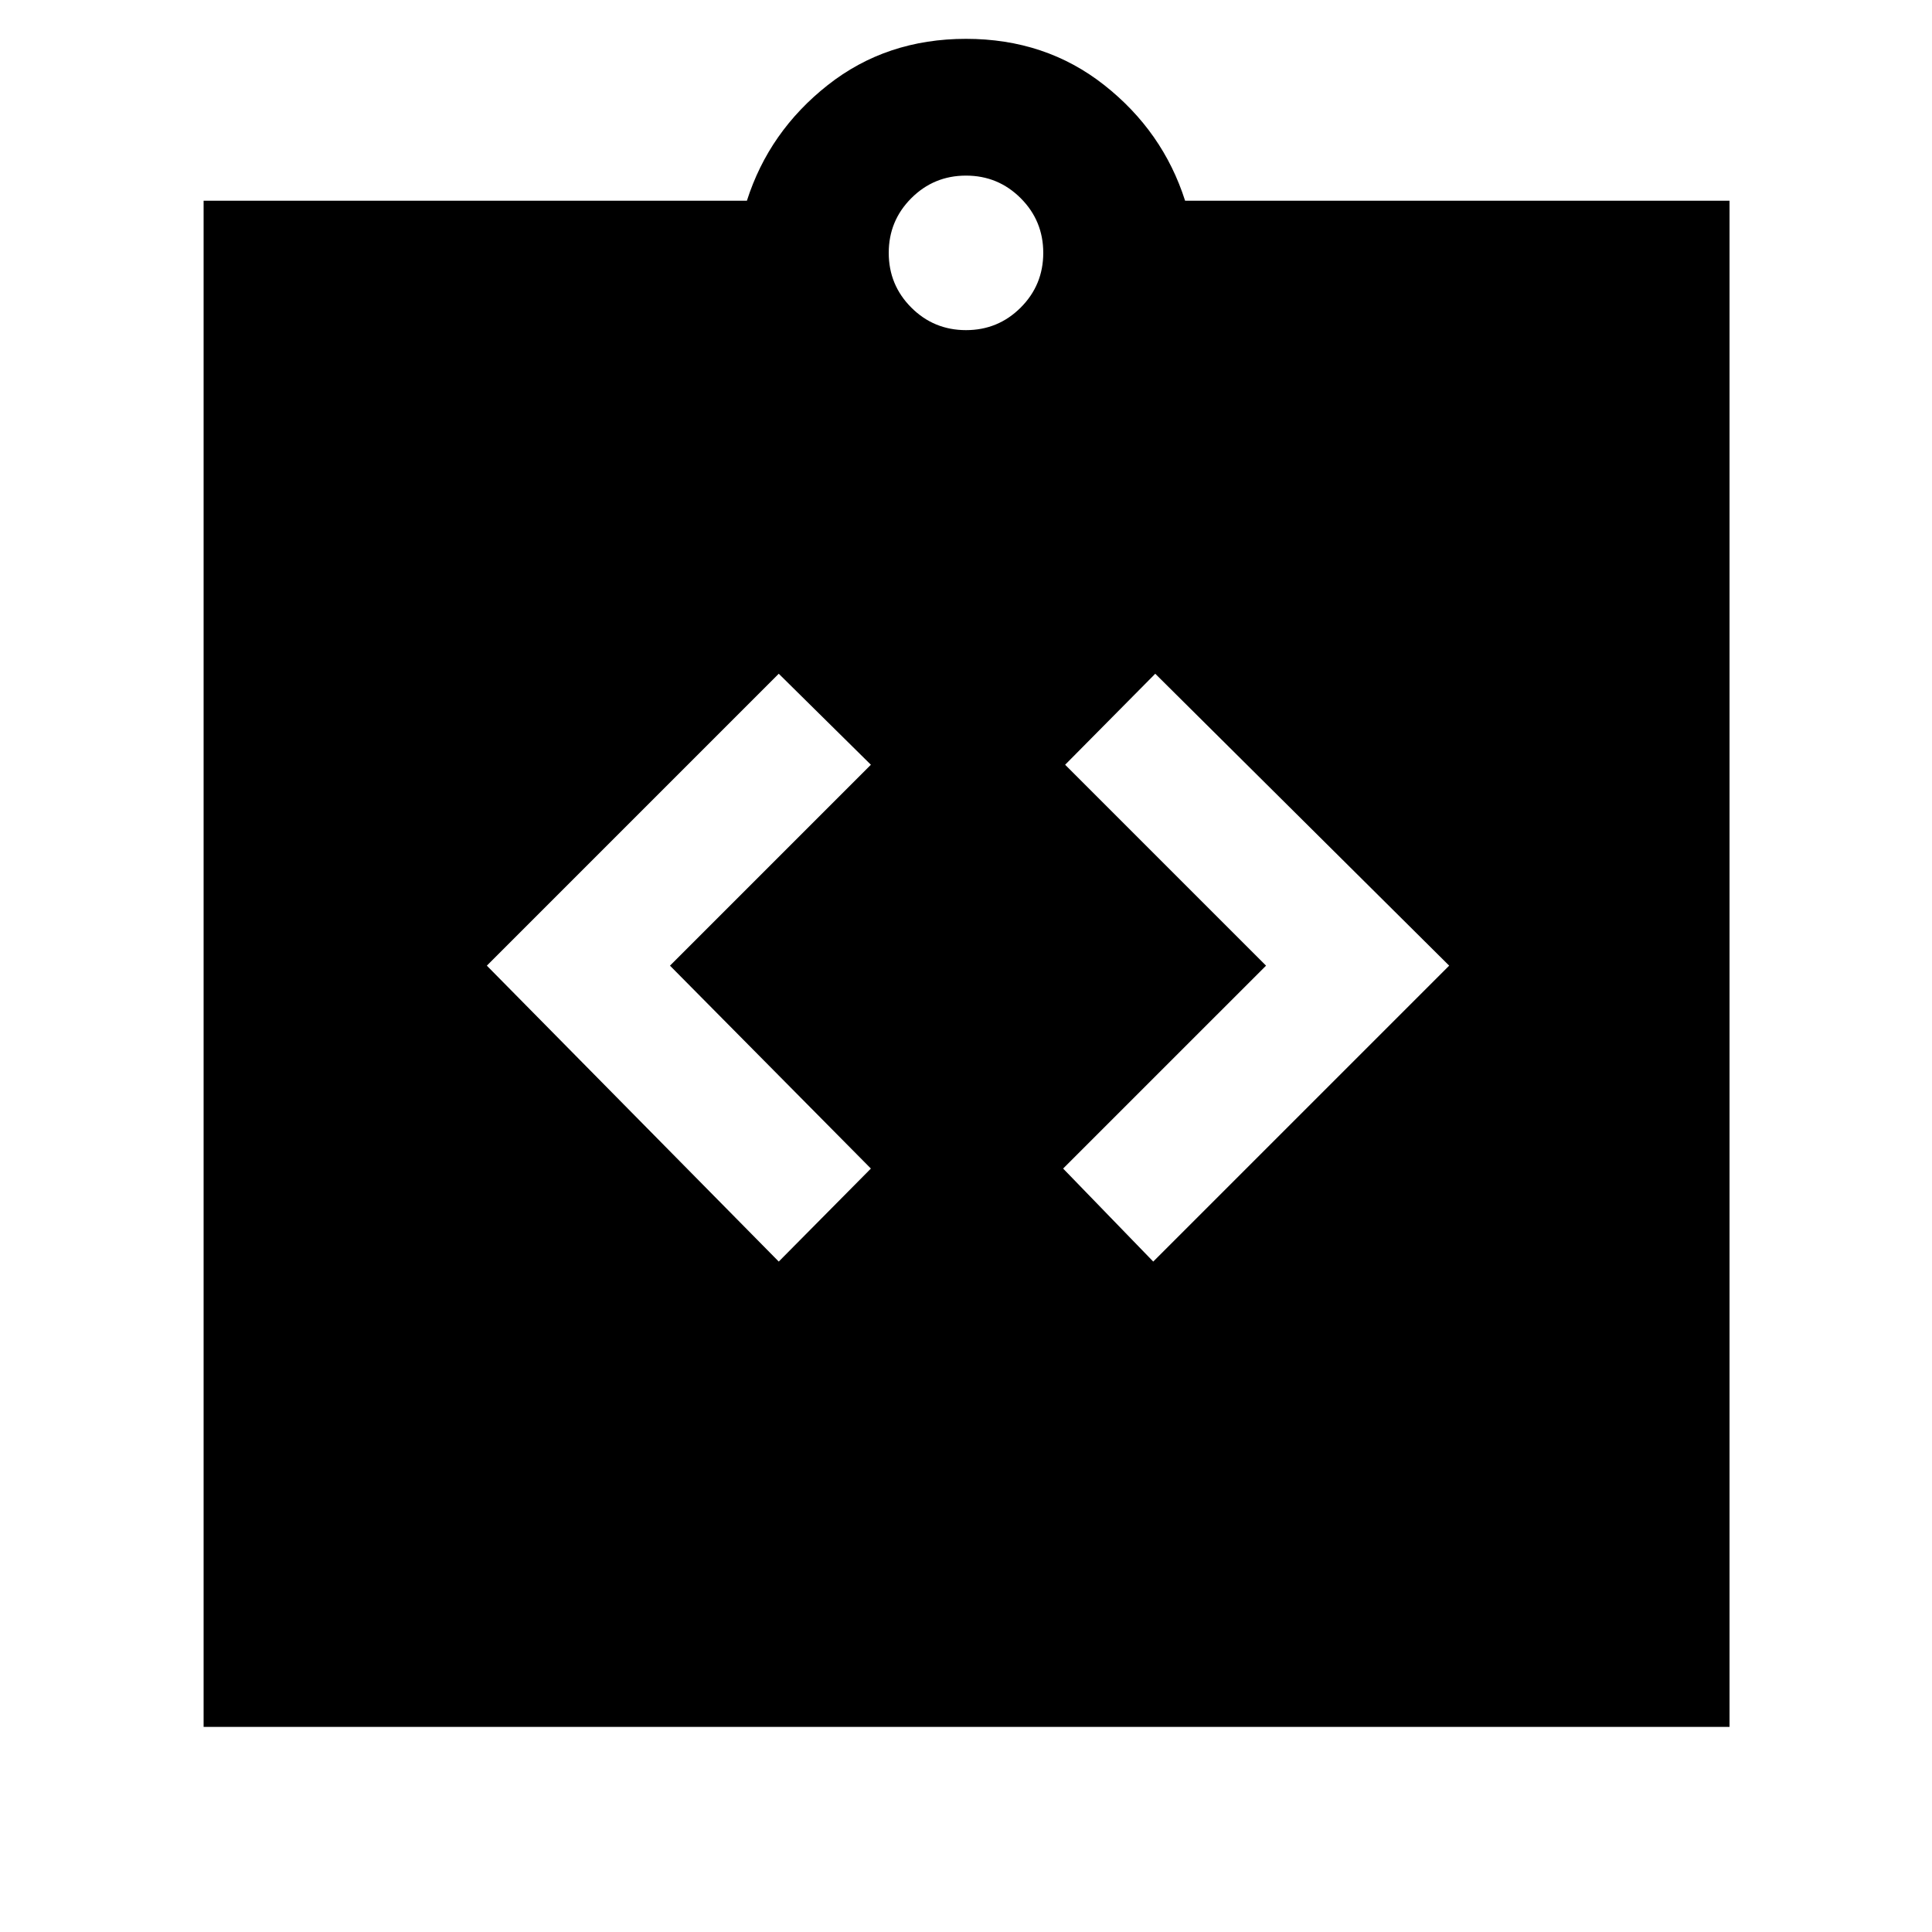 <svg xmlns="http://www.w3.org/2000/svg" height="48" viewBox="0 -960 960 960" width="48"><path d="m386.96-333.13 45.78-46.22-99.83-100.82L432.74-580l-45.78-45.22-145.05 145.05 145.05 147.04Zm186.08 0 147.05-147.04-146.05-145.05L529.26-580l99.83 99.83-100.83 100.82 44.78 46.22ZM101.17-101.91v-758.35h269.96q11-34.44 40.15-57.44t68.72-23q39.57 0 68.72 23t40.15 57.44h270.52v758.35H101.17ZM480-795.96q15.96 0 27.18-11.21 11.21-11.22 11.21-27.18 0-15.96-11.21-27.17-11.22-11.22-27.18-11.22-15.96 0-27.18 11.22-11.21 11.21-11.21 27.17t11.21 27.18q11.22 11.21 27.18 11.21Z"/></svg>